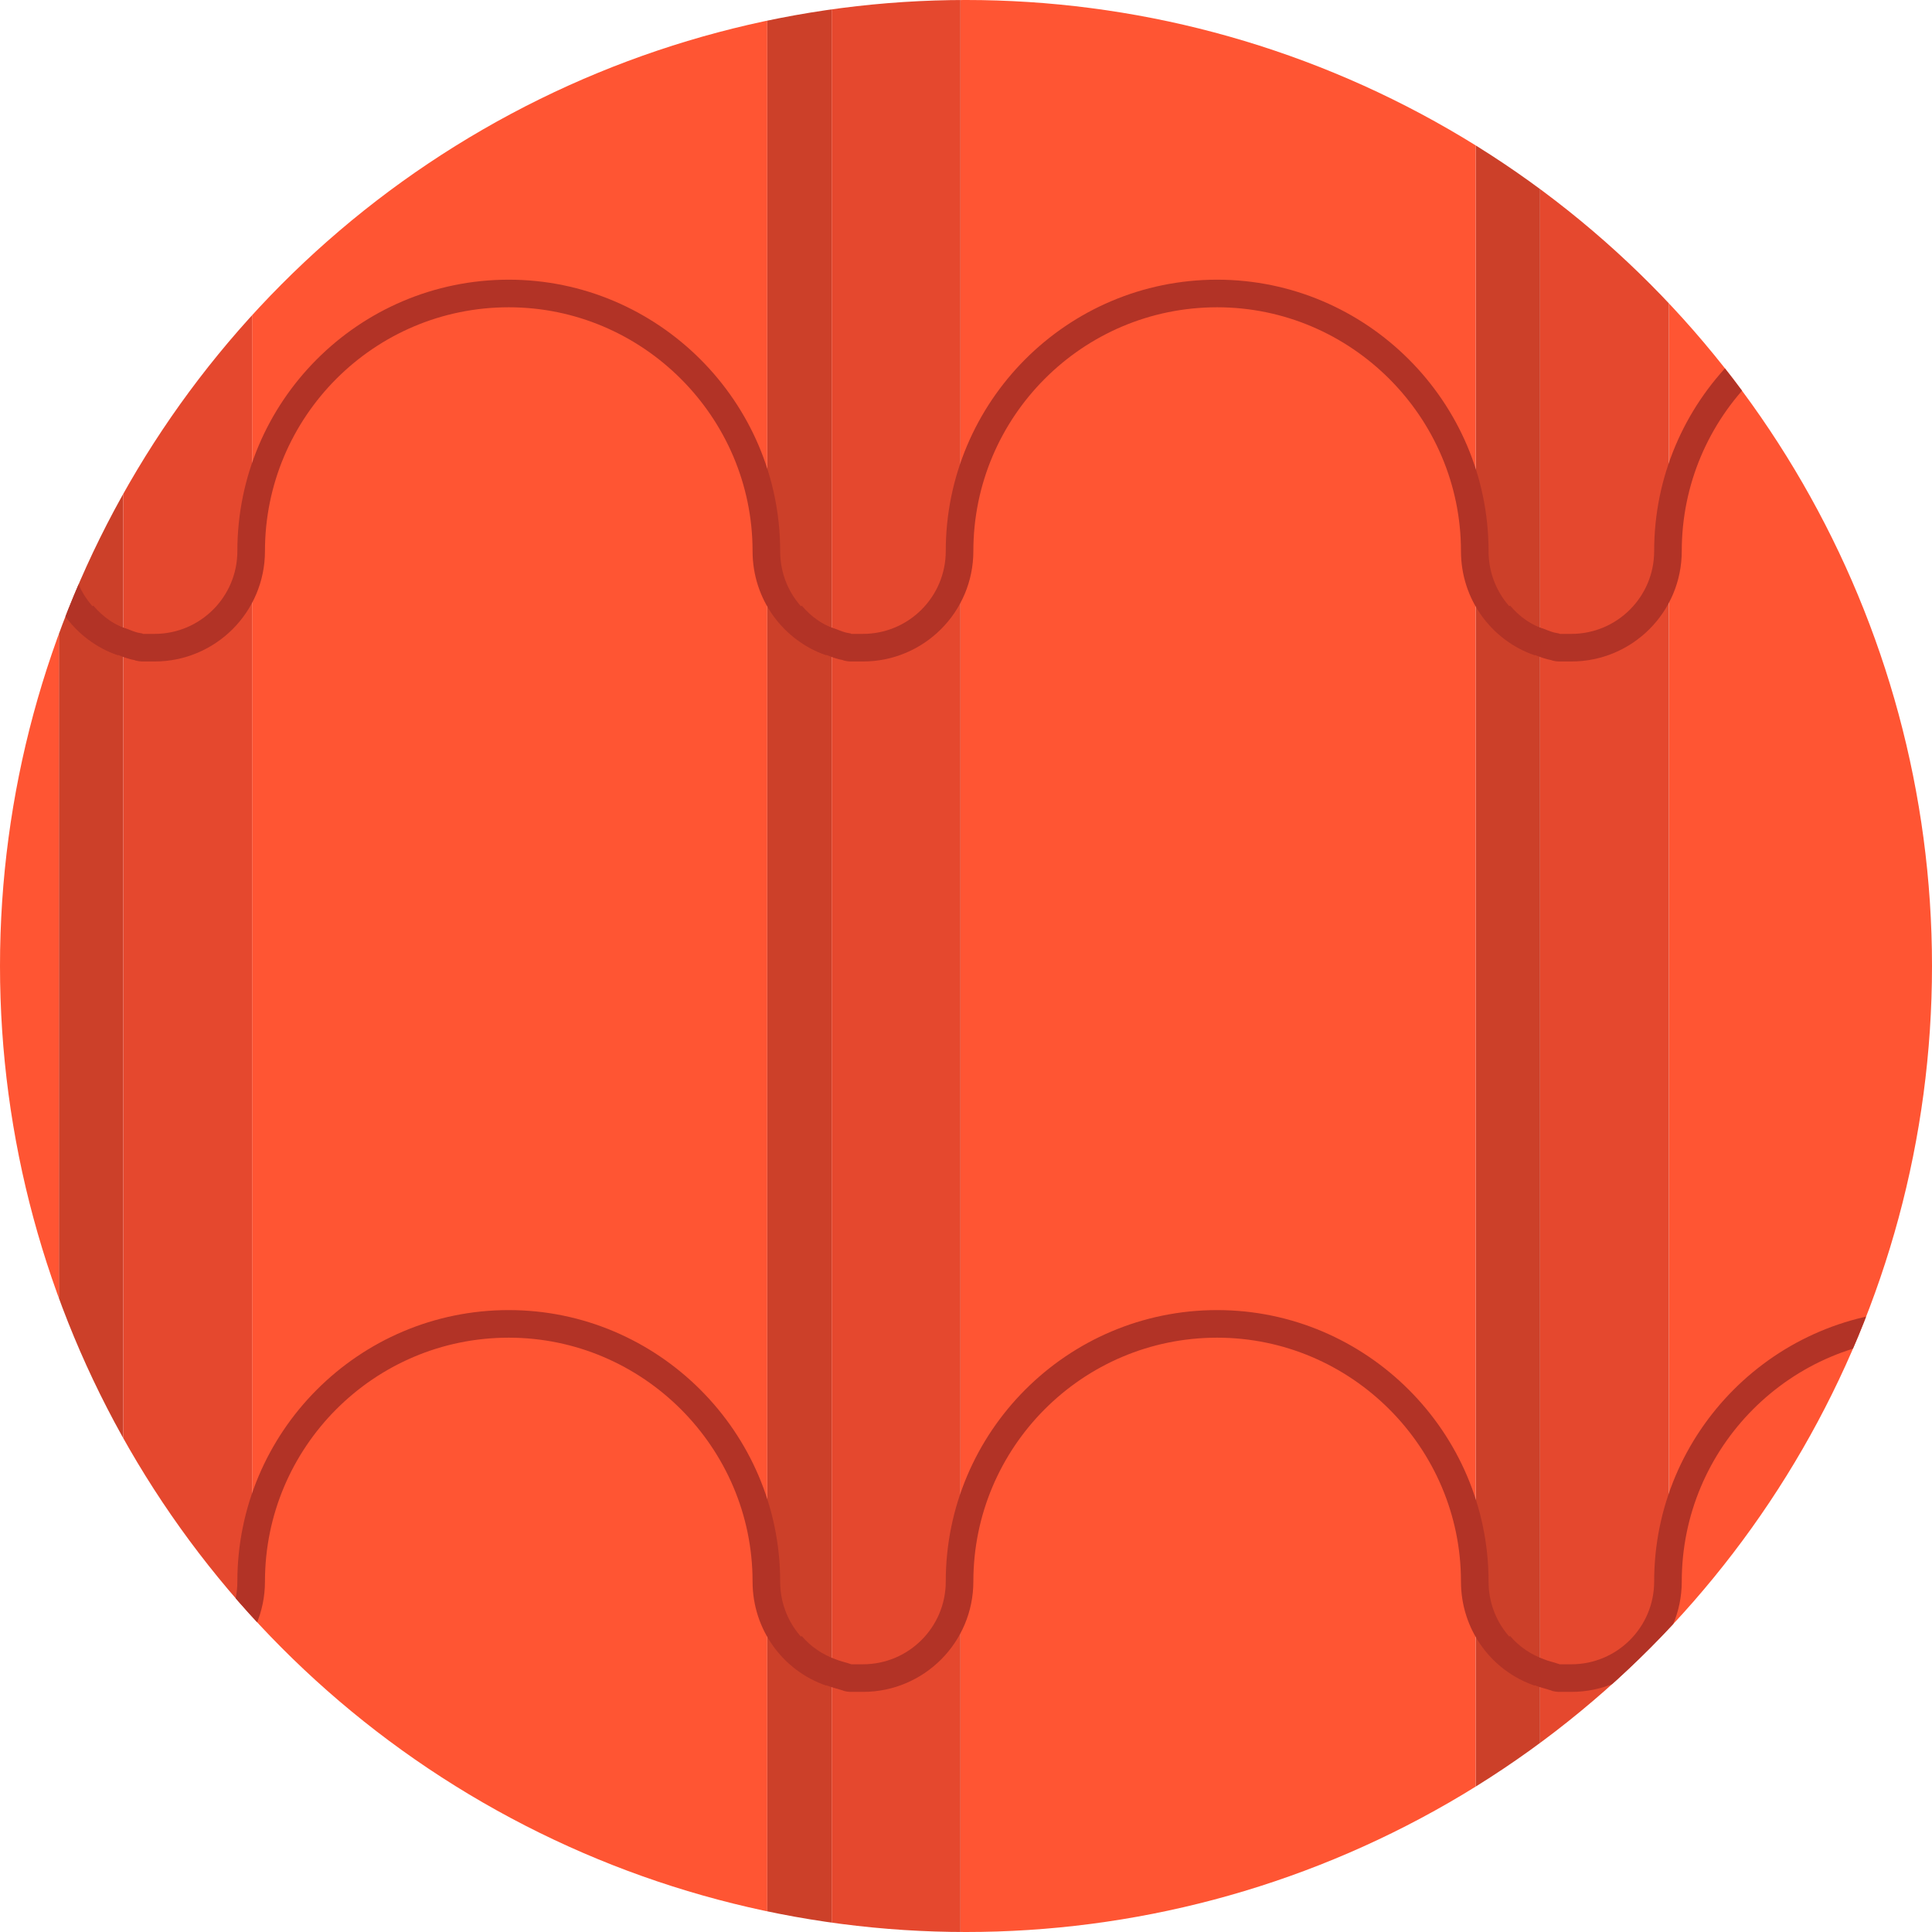 <?xml version="1.0" encoding="utf-8"?>
<!-- Generator: Adobe Illustrator 24.1.3, SVG Export Plug-In . SVG Version: 6.00 Build 0)  -->
<svg version="1.1" id="Layer_1" xmlns="http://www.w3.org/2000/svg" xmlns:xlink="http://www.w3.org/1999/xlink" x="0px" y="0px"
	 viewBox="0 0 210 210" style="enable-background:new 0 0 210 210;" xml:space="preserve">
<style type="text/css">
	.st0{clip-path:url(#SVGID_2_);}
	.st1{fill:#CC4029;}
	.st2{fill:#FF5533;}
	.st3{fill:#E5482E;}
	.st4{fill:none;stroke:#B23326;stroke-width:3;stroke-miterlimit:10;}
</style>
<g>
	<defs>
		<circle id="SVGID_1_" cx="105" cy="105" r="105"/>
	</defs>
	<clipPath id="SVGID_2_">
		<use xlink:href="#SVGID_1_"  style="overflow:visible;"/>
	</clipPath>
	<g class="st0">
		<g>
			<g>
				<g>
					<g>
						<g>
							<g>
								<g>
									<g>
										<g>
											<rect x="237.4" y="-41.5" class="st1" width="7" height="335.9"/>
										</g>
									</g>
								</g>
							</g>
						</g>
					</g>
				</g>
			</g>
			<g>
				<g>
					<g>
						<g>
							<g>
								<g>
									<g>
										<g>
											<rect x="160.4" y="-41.5" class="st1" width="7" height="335.9"/>
										</g>
									</g>
								</g>
							</g>
						</g>
					</g>
				</g>
			</g>
			<g>
				<g>
					<g>
						<g>
							<g>
								<g>
									<g>
										<g>
											<rect x="83.4" y="-41.5" class="st1" width="7" height="335.9"/>
										</g>
									</g>
								</g>
							</g>
						</g>
					</g>
				</g>
			</g>
			<g>
				<g>
					<g>
						<g>
							<g>
								<g>
									<g>
										<g>
											<rect x="6.4" y="-41.5" class="st1" width="7" height="335.9"/>
										</g>
									</g>
								</g>
							</g>
						</g>
					</g>
				</g>
			</g>
		</g>
		<g>
			<rect x="181.4" y="-41.5" class="st2" width="56" height="335.9"/>
			<rect x="104.4" y="-41.5" class="st2" width="56" height="335.9"/>
			<rect x="27.4" y="-41.5" class="st2" width="56" height="335.9"/>
			<rect x="-49.6" y="-41.5" class="st2" width="56" height="335.9"/>
		</g>
		<g>
			<rect x="167.4" y="-41.5" class="st3" width="14" height="335.9"/>
			<rect x="90.4" y="-41.5" class="st3" width="14" height="335.9"/>
			<rect x="13.4" y="-41.5" class="st3" width="14" height="335.9"/>
			<rect x="-63.6" y="-41.5" class="st3" width="14" height="335.9"/>
		</g>
		<g>
			<g>
				<path class="st4" d="M240-45.2c1.2,1.4,2.7,2.5,4.4,3l0,0c0.5,0.2,1,0.4,1.6,0.5l0,0c0.2,0.1,0.4,0.1,0.6,0.1c0.1,0,0.1,0,0.1,0
					c0.1,0,0.2,0,0.4,0s0.5,0,0.7,0c5.8,0,10.5-4.7,10.5-10.5c0-15.4,12.5-28,28-28c15.4,0,28,12.6,28,28l0,0c0,4.5,2.9,8.5,7,9.9"
					/>
			</g>
			<g>
				<path class="st4" d="M163-45.2c1.2,1.4,2.7,2.5,4.4,3l0,0c0.5,0.2,1.1,0.4,1.6,0.5l0,0c0.2,0.1,0.3,0.1,0.6,0.1h0.1
					c0.1,0,0.2,0,0.4,0s0.5,0,0.7,0c5.8,0,10.5-4.7,10.5-10.5c0-15.4,12.5-28,28-28s28,12.6,28,28l0,0c0,4.5,2.9,8.5,7,9.9"/>
			</g>
			<g>
				<path class="st4" d="M86-45.2c1.2,1.4,2.7,2.5,4.4,3l0,0c0.5,0.2,1.1,0.4,1.6,0.5l0,0c0.2,0.1,0.4,0.1,0.6,0.1h0.1
					c0.1,0,0.2,0,0.3,0c0.2,0,0.5,0,0.7,0c5.8,0,10.5-4.7,10.5-10.5c0-15.4,12.5-28,28-28c15.4,0,28,12.6,28,28l0,0
					c0,4.5,2.9,8.5,7,9.9"/>
			</g>
			<g>
				<path class="st4" d="M240,66.8c1.2,1.4,2.7,2.5,4.4,3l0,0c0.5,0.2,1,0.4,1.6,0.5l0,0c0.2,0.1,0.4,0.1,0.6,0.1c0.1,0,0.1,0,0.1,0
					c0.1,0,0.2,0,0.4,0s0.5,0,0.7,0c5.8,0,10.5-4.7,10.5-10.5c0-15.4,12.5-28,28-28c15.4,0,28,12.6,28,28l0,0c0,4.6,2.9,8.5,7,9.9"
					/>
			</g>
			<g>
				<path class="st4" d="M240,290.8c1.2,1.4,2.7,2.4,4.4,3l0,0c0.5,0.2,1,0.3,1.6,0.5l0,0c0.2,0.1,0.4,0.1,0.6,0.1
					c0.1,0,0.1,0,0.1,0c0.1,0,0.2,0,0.4,0s0.5,0,0.7,0c5.8,0,10.5-4.7,10.5-10.5c0-15.4,12.5-28,28-28c15.4,0,28,12.6,28,28l0,0
					c0,4.6,2.9,8.5,7,9.9"/>
			</g>
			<g>
				<path class="st4" d="M240,178.8c1.2,1.4,2.7,2.4,4.4,3l0,0c0.5,0.2,1,0.3,1.6,0.5l0,0c0.2,0.1,0.4,0.1,0.6,0.1
					c0.1,0,0.1,0,0.1,0c0.1,0,0.2,0,0.4,0s0.5,0,0.7,0c5.8,0,10.5-4.7,10.5-10.5c0-15.4,12.5-28,28-28c15.4,0,28,12.6,28,28l0,0
					c0,4.6,2.9,8.5,7,9.9"/>
			</g>
			<g>
				<path class="st4" d="M163-45.2c1.2,1.4,2.7,2.5,4.4,3l0,0c0.5,0.2,1,0.4,1.6,0.5l0,0c0.2,0.1,0.4,0.1,0.6,0.1c0.1,0,0.1,0,0.1,0
					c0.1,0,0.2,0,0.4,0s0.5,0,0.7,0c5.8,0,10.5-4.7,10.5-10.5c0-15.4,12.5-28,28-28c15.4,0,28,12.6,28,28l0,0c0,4.5,2.9,8.5,7,9.9"
					/>
			</g>
			<g>
				<path class="st4" d="M86-45.2c1.2,1.4,2.7,2.5,4.4,3l0,0c0.5,0.2,1.1,0.4,1.6,0.5l0,0c0.2,0.1,0.4,0.1,0.6,0.1h0.1
					c0.1,0,0.2,0,0.4,0c0.2,0,0.5,0,0.7,0c5.8,0,10.5-4.7,10.5-10.5c0-15.4,12.5-28,28-28s28,12.6,28,28l0,0c0,4.5,2.9,8.5,7,9.9"/>
			</g>
			<g>
				<path class="st4" d="M9-45.2c1.2,1.4,2.7,2.5,4.4,3l0,0c0.5,0.2,1.1,0.4,1.6,0.5l0,0c0.2,0.1,0.4,0.1,0.6,0.1h0.1
					c0.1,0,0.2,0,0.4,0c0.2,0,0.5,0,0.7,0c5.8,0,10.5-4.7,10.5-10.5c0-15.4,12.5-28,28-28c15.4,0,28,12.6,28,28l0,0
					c0,4.5,2.9,8.5,7,9.9"/>
			</g>
			<g>
				<path class="st4" d="M163,66.8c1.2,1.4,2.7,2.5,4.4,3l0,0c0.5,0.2,1,0.4,1.6,0.5l0,0c0.2,0.1,0.4,0.1,0.6,0.1c0.1,0,0.1,0,0.1,0
					c0.1,0,0.2,0,0.4,0s0.5,0,0.7,0c5.8,0,10.5-4.7,10.5-10.5c0-15.4,12.5-28,28-28c15.4,0,28,12.6,28,28l0,0c0,4.6,2.9,8.5,7,9.9"
					/>
			</g>
			<g>
				<path class="st4" d="M163,290.8c1.2,1.4,2.7,2.4,4.4,3l0,0c0.5,0.2,1,0.3,1.6,0.5l0,0c0.2,0.1,0.4,0.1,0.6,0.1
					c0.1,0,0.1,0,0.1,0c0.1,0,0.2,0,0.4,0s0.5,0,0.7,0c5.8,0,10.5-4.7,10.5-10.5c0-15.4,12.5-28,28-28c15.4,0,28,12.6,28,28l0,0
					c0,4.6,2.9,8.5,7,9.9"/>
			</g>
			<g>
				<path class="st4" d="M163,178.8c1.2,1.4,2.7,2.4,4.4,3l0,0c0.5,0.2,1,0.3,1.6,0.5l0,0c0.2,0.1,0.4,0.1,0.6,0.1
					c0.1,0,0.1,0,0.1,0c0.1,0,0.2,0,0.4,0s0.5,0,0.7,0c5.8,0,10.5-4.7,10.5-10.5c0-15.4,12.5-28,28-28c15.4,0,28,12.6,28,28l0,0
					c0,4.6,2.9,8.5,7,9.9"/>
			</g>
			<g>
				<path class="st4" d="M86-45.2c1.2,1.4,2.7,2.5,4.4,3l0,0c0.5,0.2,1,0.4,1.6,0.5l0,0c0.2,0.1,0.4,0.1,0.6,0.1c0.1,0,0.1,0,0.1,0
					c0.1,0,0.2,0,0.4,0c0.2,0,0.5,0,0.7,0c5.8,0,10.5-4.7,10.5-10.5c0-15.4,12.5-28,28-28c15.4,0,28,12.6,28,28l0,0
					c0,4.5,2.9,8.5,7,9.9"/>
			</g>
			<g>
				<path class="st4" d="M9-45.2c1.2,1.4,2.7,2.5,4.4,3l0,0c0.5,0.2,1.1,0.4,1.6,0.5l0,0c0.2,0.1,0.4,0.1,0.6,0.1h0.1
					c0.1,0,0.2,0,0.4,0c0.2,0,0.5,0,0.7,0c5.8,0,10.5-4.7,10.5-10.5c0-15.4,12.5-28,28-28s28,12.6,28,28l0,0c0,4.5,2.9,8.5,7,9.9"/>
			</g>
			<g>
				<path class="st4" d="M-68-45.2c1.2,1.4,2.7,2.5,4.4,3l0,0c0.5,0.2,1,0.4,1.6,0.5l0,0c0.2,0.1,0.3,0.1,0.6,0.1h0.1
					c0.1,0,0.2,0,0.4,0s0.5,0,0.7,0c5.8,0,10.5-4.7,10.5-10.5c0-15.4,12.5-28,28-28c15.4,0,28,12.6,28,28l0,0c0,4.5,2.9,8.5,7,9.9"
					/>
			</g>
			<g>
				<path class="st4" d="M86,66.8c1.2,1.4,2.7,2.5,4.4,3l0,0c0.5,0.2,1,0.4,1.6,0.5l0,0c0.2,0.1,0.4,0.1,0.6,0.1c0.1,0,0.1,0,0.1,0
					c0.1,0,0.2,0,0.4,0c0.2,0,0.5,0,0.7,0c5.8,0,10.5-4.7,10.5-10.5c0-15.4,12.5-28,28-28c15.4,0,28,12.6,28,28l0,0
					c0,4.6,2.9,8.5,7,9.9"/>
			</g>
			<g>
				<path class="st4" d="M86,290.8c1.2,1.4,2.7,2.4,4.4,3l0,0c0.5,0.2,1,0.3,1.6,0.5l0,0c0.2,0.1,0.4,0.1,0.6,0.1c0.1,0,0.1,0,0.1,0
					c0.1,0,0.2,0,0.4,0c0.2,0,0.5,0,0.7,0c5.8,0,10.5-4.7,10.5-10.5c0-15.4,12.5-28,28-28c15.4,0,28,12.6,28,28l0,0
					c0,4.6,2.9,8.5,7,9.9"/>
			</g>
			<g>
				<path class="st4" d="M86,178.8c1.2,1.4,2.7,2.4,4.4,3l0,0c0.5,0.2,1,0.3,1.6,0.5l0,0c0.2,0.1,0.4,0.1,0.6,0.1c0.1,0,0.1,0,0.1,0
					c0.1,0,0.2,0,0.4,0c0.2,0,0.5,0,0.7,0c5.8,0,10.5-4.7,10.5-10.5c0-15.4,12.5-28,28-28c15.4,0,28,12.6,28,28l0,0
					c0,4.6,2.9,8.5,7,9.9"/>
			</g>
			<g>
				<path class="st4" d="M9-45.2c1.2,1.4,2.7,2.5,4.4,3l0,0c0.5,0.2,1,0.4,1.6,0.5l0,0c0.2,0.1,0.4,0.1,0.6,0.1c0.1,0,0.1,0,0.1,0
					c0.1,0,0.2,0,0.4,0c0.2,0,0.5,0,0.7,0c5.8,0,10.5-4.7,10.5-10.5c0-15.4,12.5-28,28-28c15.4,0,28,12.6,28,28l0,0
					c0,4.5,2.9,8.5,7,9.9"/>
			</g>
			<g>
				<path class="st4" d="M-68-45.2c1.2,1.4,2.7,2.5,4.4,3l0,0c0.5,0.2,1,0.4,1.6,0.5l0,0c0.2,0.1,0.4,0.1,0.6,0.1h0.1
					c0.1,0,0.2,0,0.4,0s0.5,0,0.7,0c5.8,0,10.5-4.7,10.5-10.5c0-15.4,12.5-28,28-28s28,12.6,28,28l0,0c0,4.5,2.9,8.5,7,9.9"/>
			</g>
			<g>
				<path class="st4" d="M-145-45.2c1.2,1.4,2.7,2.5,4.4,3l0,0c0.5,0.2,1,0.4,1.6,0.5l0,0c0.2,0.1,0.3,0.1,0.6,0.1h0.1
					c0.1,0,0.2,0,0.3,0c0.2,0,0.5,0,0.7,0c5.8,0,10.5-4.7,10.5-10.5c0-15.4,12.5-28,28-28c15.4,0,28,12.6,28,28l0,0
					c0,4.5,2.9,8.5,7,9.9"/>
			</g>
			<g>
				<path class="st4" d="M9,66.8c1.2,1.4,2.7,2.5,4.4,3l0,0c0.5,0.2,1,0.4,1.6,0.5l0,0c0.2,0.1,0.4,0.1,0.6,0.1c0.1,0,0.1,0,0.1,0
					c0.1,0,0.2,0,0.4,0c0.2,0,0.5,0,0.7,0c5.8,0,10.5-4.7,10.5-10.5c0-15.4,12.5-28,28-28c15.4,0,28,12.6,28,28l0,0
					c0,4.6,2.9,8.5,7,9.9"/>
			</g>
			<g>
				<path class="st4" d="M-68,66.8c1.2,1.4,2.7,2.5,4.4,3l0,0c0.5,0.2,1,0.4,1.6,0.5l0,0c0.2,0.1,0.4,0.1,0.6,0.1h0.1
					c0.1,0,0.2,0,0.4,0s0.5,0,0.7,0c5.8,0,10.5-4.7,10.5-10.5c0-15.4,12.5-28,28-28s28,12.6,28,28l0,0c0,4.6,2.9,8.5,7,9.9"/>
			</g>
			<g>
				<path class="st4" d="M-145,66.8c1.2,1.4,2.7,2.5,4.4,3l0,0c0.5,0.2,1,0.4,1.6,0.5l0,0c0.2,0.1,0.3,0.1,0.6,0.1h0.1
					c0.1,0,0.2,0,0.3,0c0.2,0,0.5,0,0.7,0c5.8,0,10.5-4.7,10.5-10.5c0-15.4,12.5-28,28-28c15.4,0,28,12.6,28,28l0,0
					c0,4.6,2.9,8.5,7,9.9"/>
			</g>
			<g>
				<path class="st4" d="M9,290.8c1.2,1.4,2.7,2.4,4.4,3l0,0c0.5,0.2,1,0.3,1.6,0.5l0,0c0.2,0.1,0.4,0.1,0.6,0.1c0.1,0,0.1,0,0.1,0
					c0.1,0,0.2,0,0.4,0c0.2,0,0.5,0,0.7,0c5.8,0,10.5-4.7,10.5-10.5c0-15.4,12.5-28,28-28c15.4,0,28,12.6,28,28l0,0
					c0,4.6,2.9,8.5,7,9.9"/>
			</g>
			<path class="st4" d="M-68,290.8c1.2,1.4,2.7,2.4,4.4,3l0,0c0.5,0.2,1,0.3,1.6,0.5l0,0c0.2,0.1,0.4,0.1,0.6,0.1h0.1
				c0.1,0,0.2,0,0.4,0s0.5,0,0.7,0c5.8,0,10.5-4.7,10.5-10.5c0-15.4,12.5-28,28-28s28,12.6,28,28l0,0c0,4.6,2.9,8.5,7,9.9"/>
			<g>
				<path class="st4" d="M-145.1,290.8c1.2,1.4,2.7,2.4,4.4,3l0,0c0.6,0.1,1,0.3,1.8,0.5l0,0c0.2,0.1,0.3,0.1,0.6,0.1h0.1
					c0.1,0,0.2,0,0.3,0c0.2,0,0.5,0,0.7,0c5.8,0,10.5-4.7,10.5-10.5c0-15.4,12.5-28,28-28c15.4,0,28,12.6,28,28l0,0
					c0,4.6,2.9,8.5,7,9.9"/>
			</g>
			<g>
				<path class="st4" d="M9,178.8c1.2,1.4,2.7,2.4,4.4,3l0,0c0.5,0.2,1,0.3,1.6,0.5l0,0c0.2,0.1,0.4,0.1,0.6,0.1c0.1,0,0.1,0,0.1,0
					c0.1,0,0.2,0,0.4,0c0.2,0,0.5,0,0.7,0c5.8,0,10.5-4.7,10.5-10.5c0-15.4,12.5-28,28-28c15.4,0,28,12.6,28,28l0,0
					c0,4.6,2.9,8.5,7,9.9"/>
			</g>
			<g>
				<path class="st4" d="M-68,178.8c1.2,1.4,2.7,2.4,4.4,3l0,0c0.5,0.2,1,0.3,1.6,0.5l0,0c0.2,0.1,0.4,0.1,0.6,0.1h0.1
					c0.1,0,0.2,0,0.4,0s0.5,0,0.7,0c5.8,0,10.5-4.7,10.5-10.5c0-15.4,12.5-28,28-28s28,12.6,28,28l0,0c0,4.6,2.9,8.5,7,9.9"/>
			</g>
			<g>
				<path class="st4" d="M-145,178.8c1.2,1.4,2.7,2.4,4.4,3l0,0c0.5,0.2,1,0.3,1.6,0.5l0,0c0.2,0.1,0.3,0.1,0.6,0.1h0.1
					c0.1,0,0.2,0,0.3,0c0.2,0,0.5,0,0.7,0c5.8,0,10.5-4.7,10.5-10.5c0-15.4,12.5-28,28-28c15.4,0,28,12.6,28,28l0,0
					c0,4.6,2.9,8.5,7,9.9"/>
			</g>
		</g>
	</g>
</g>
</svg>
